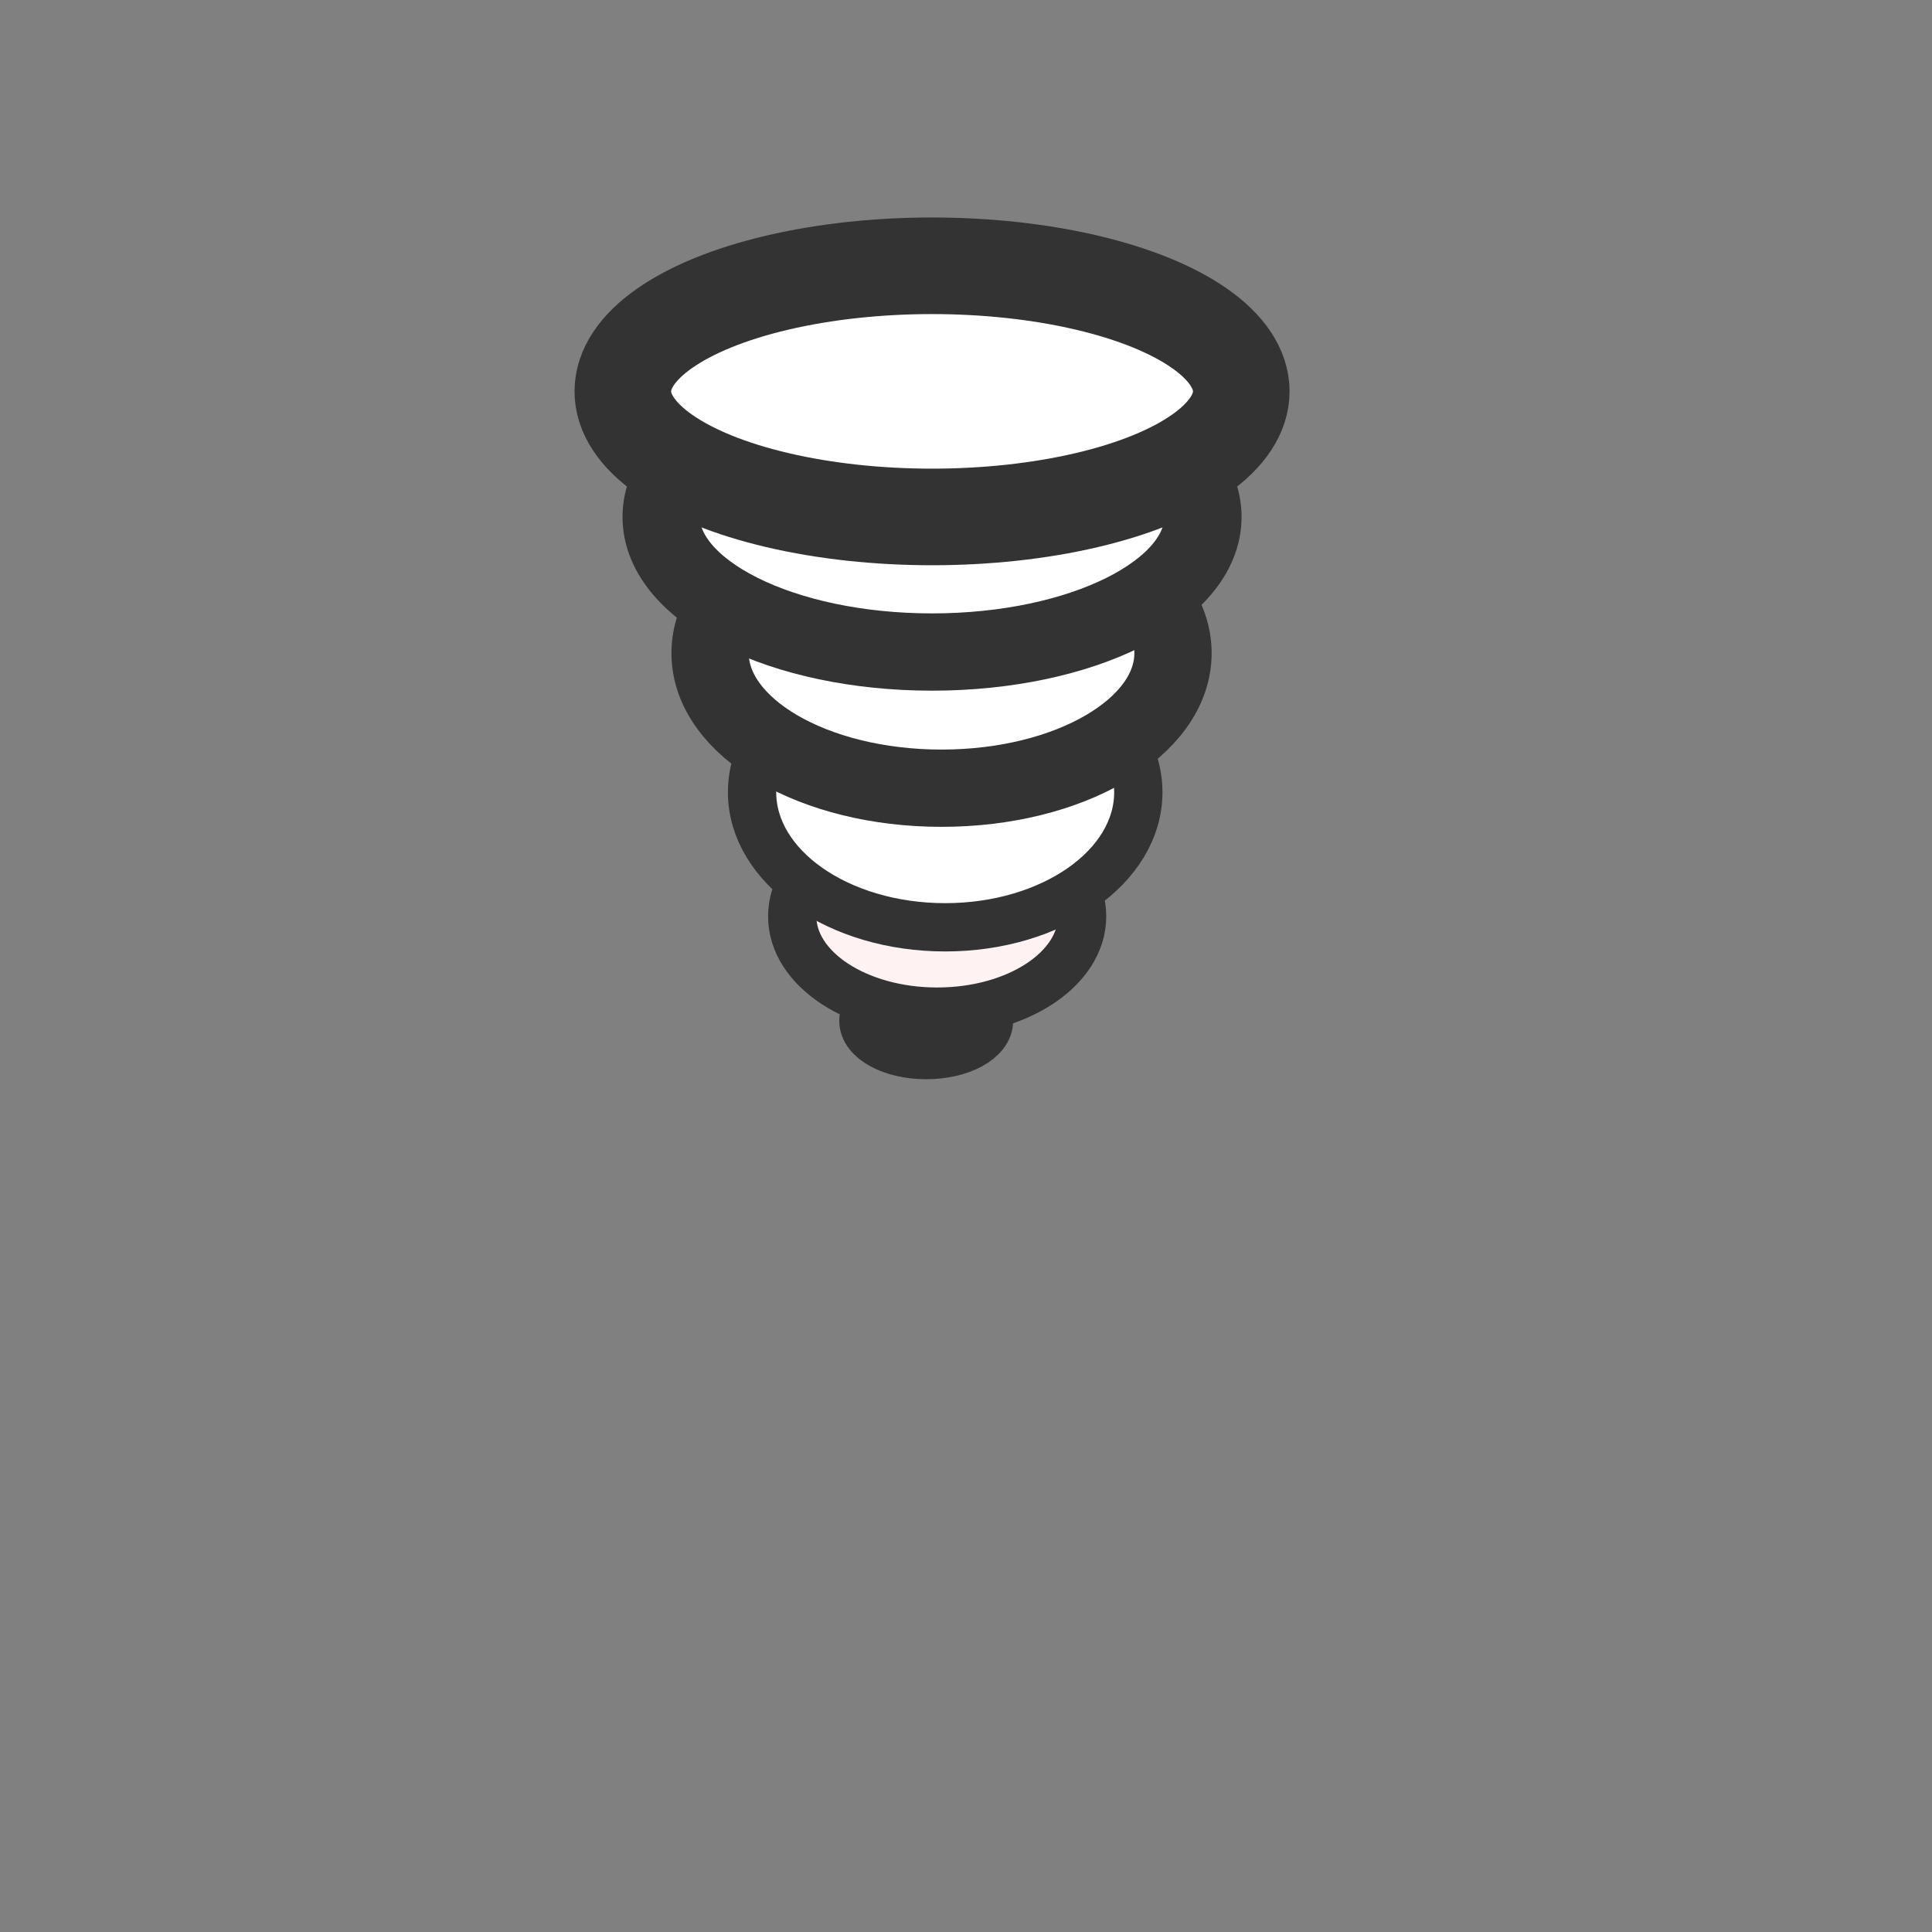 <?xml version="1.0" encoding="UTF-8"?>
<!DOCTYPE svg PUBLIC "-//W3C//DTD SVG 1.1//EN" "http://www.w3.org/Graphics/SVG/1.1/DTD/svg11.dtd">
<!-- Creator: CorelDRAW X7 -->
<svg xmlns="http://www.w3.org/2000/svg" xml:space="preserve" width="52.917mm" height="52.917mm" version="1.1" style="shape-rendering:geometricPrecision; text-rendering:geometricPrecision; image-rendering:optimizeQuality; fill-rule:evenodd; clip-rule:evenodd"
viewBox="0 0 5292 5292"
 xmlns:xlink="http://www.w3.org/1999/xlink">
 <rect x="0" y="0" width="5292" height="5292" fill="#808080" stroke="none"/>
 <defs>
  <style type="text/css">
   <![CDATA[
    .str2 {stroke:#333333;stroke-width:264.58}
    .str0 {stroke:#333333;stroke-width:132.29}
    .str1 {stroke:#333333;stroke-width:211.66}
    .fil0 {fill:#333333}
    .fil1 {fill:#FFF2F2}
    .fil2 {fill:white}
   ]]>
  </style>
 </defs>
 <g id="Plan_x0020_1">
  <g id="_2383033485440">
   <ellipse class="fil0 str0" cx="2537" cy="2796" rx="172" ry="94"/>
   <ellipse class="fil1 str0" cx="2567" cy="2510" rx="397" ry="261"/>
   <ellipse class="fil2 str0" cx="2589" cy="2170" rx="529" ry="370"/>
   <ellipse class="fil2 str1" cx="2579" cy="1789" rx="634" ry="370"/>
   <ellipse class="fil2 str1" cx="2553" cy="1416" rx="742" ry="370"/>
   <ellipse class="fil2 str2" cx="2553" cy="1072" rx="847" ry="344"/>
  </g>
 </g>
</svg>
